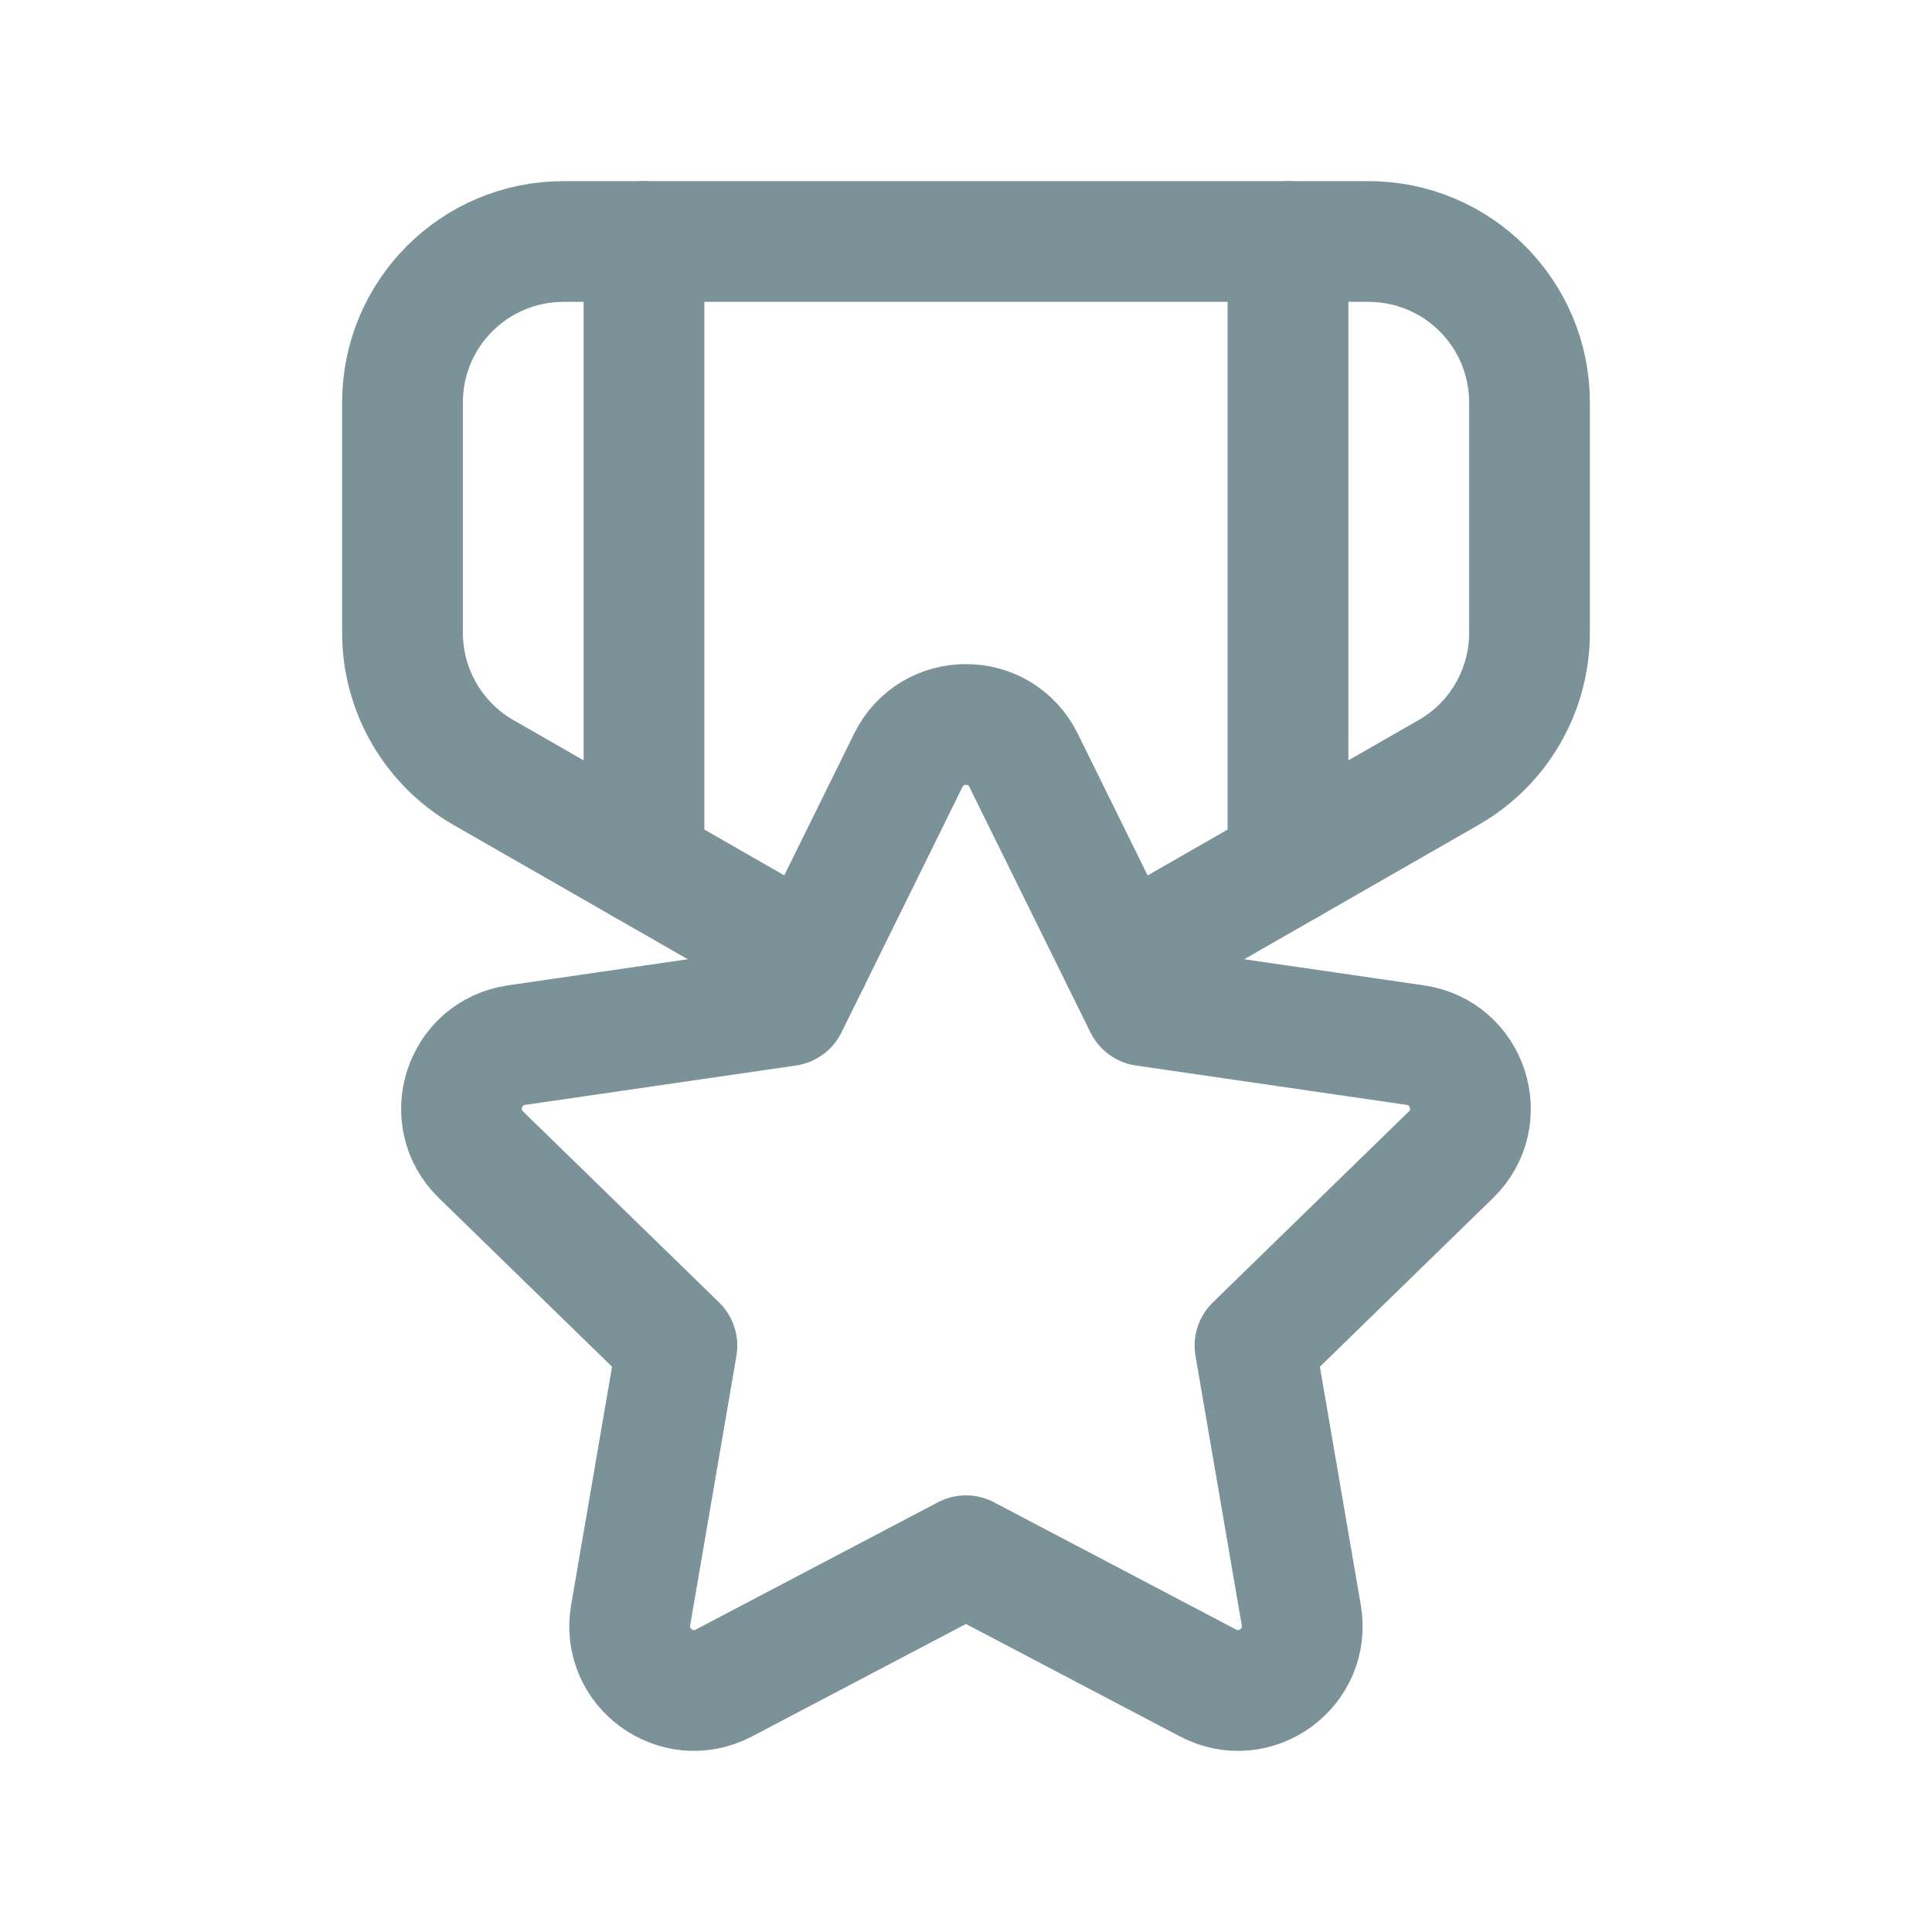<svg width="24" height="24" viewBox="0 0 24 24" fill="none" xmlns="http://www.w3.org/2000/svg">
<path d="M16 3V10.74" stroke="#7C9299" stroke-width="1.5" stroke-linecap="round" stroke-linejoin="round"/>
<path d="M8 10.74V3" stroke="#7C9299" stroke-width="1.5" stroke-linecap="round" stroke-linejoin="round"/>
<path d="M11.999 19.326L15.007 20.907C15.593 21.215 16.277 20.717 16.165 20.065L15.59 16.716L18.024 14.345C18.498 13.883 18.237 13.078 17.582 12.983L14.219 12.494L12.715 9.445C12.422 8.851 11.576 8.851 11.283 9.445L9.78 12.494L6.417 12.983C5.762 13.078 5.501 13.883 5.975 14.345L8.409 16.716L7.834 20.065C7.722 20.717 8.406 21.214 8.992 20.907L12 19.326" stroke="#7C9299" stroke-width="1.5" stroke-linecap="round" stroke-linejoin="round"/>
<path d="M10.062 11.922L6.005 9.596C5.384 9.24 5 8.578 5 7.861V5C5 3.895 5.895 3 7 3H17C18.105 3 19 3.895 19 5V7.861C19 8.578 18.617 9.24 17.995 9.596L13.938 11.922" stroke="#7C9299" stroke-width="1.5" stroke-linecap="round" stroke-linejoin="round"/>
</svg>
